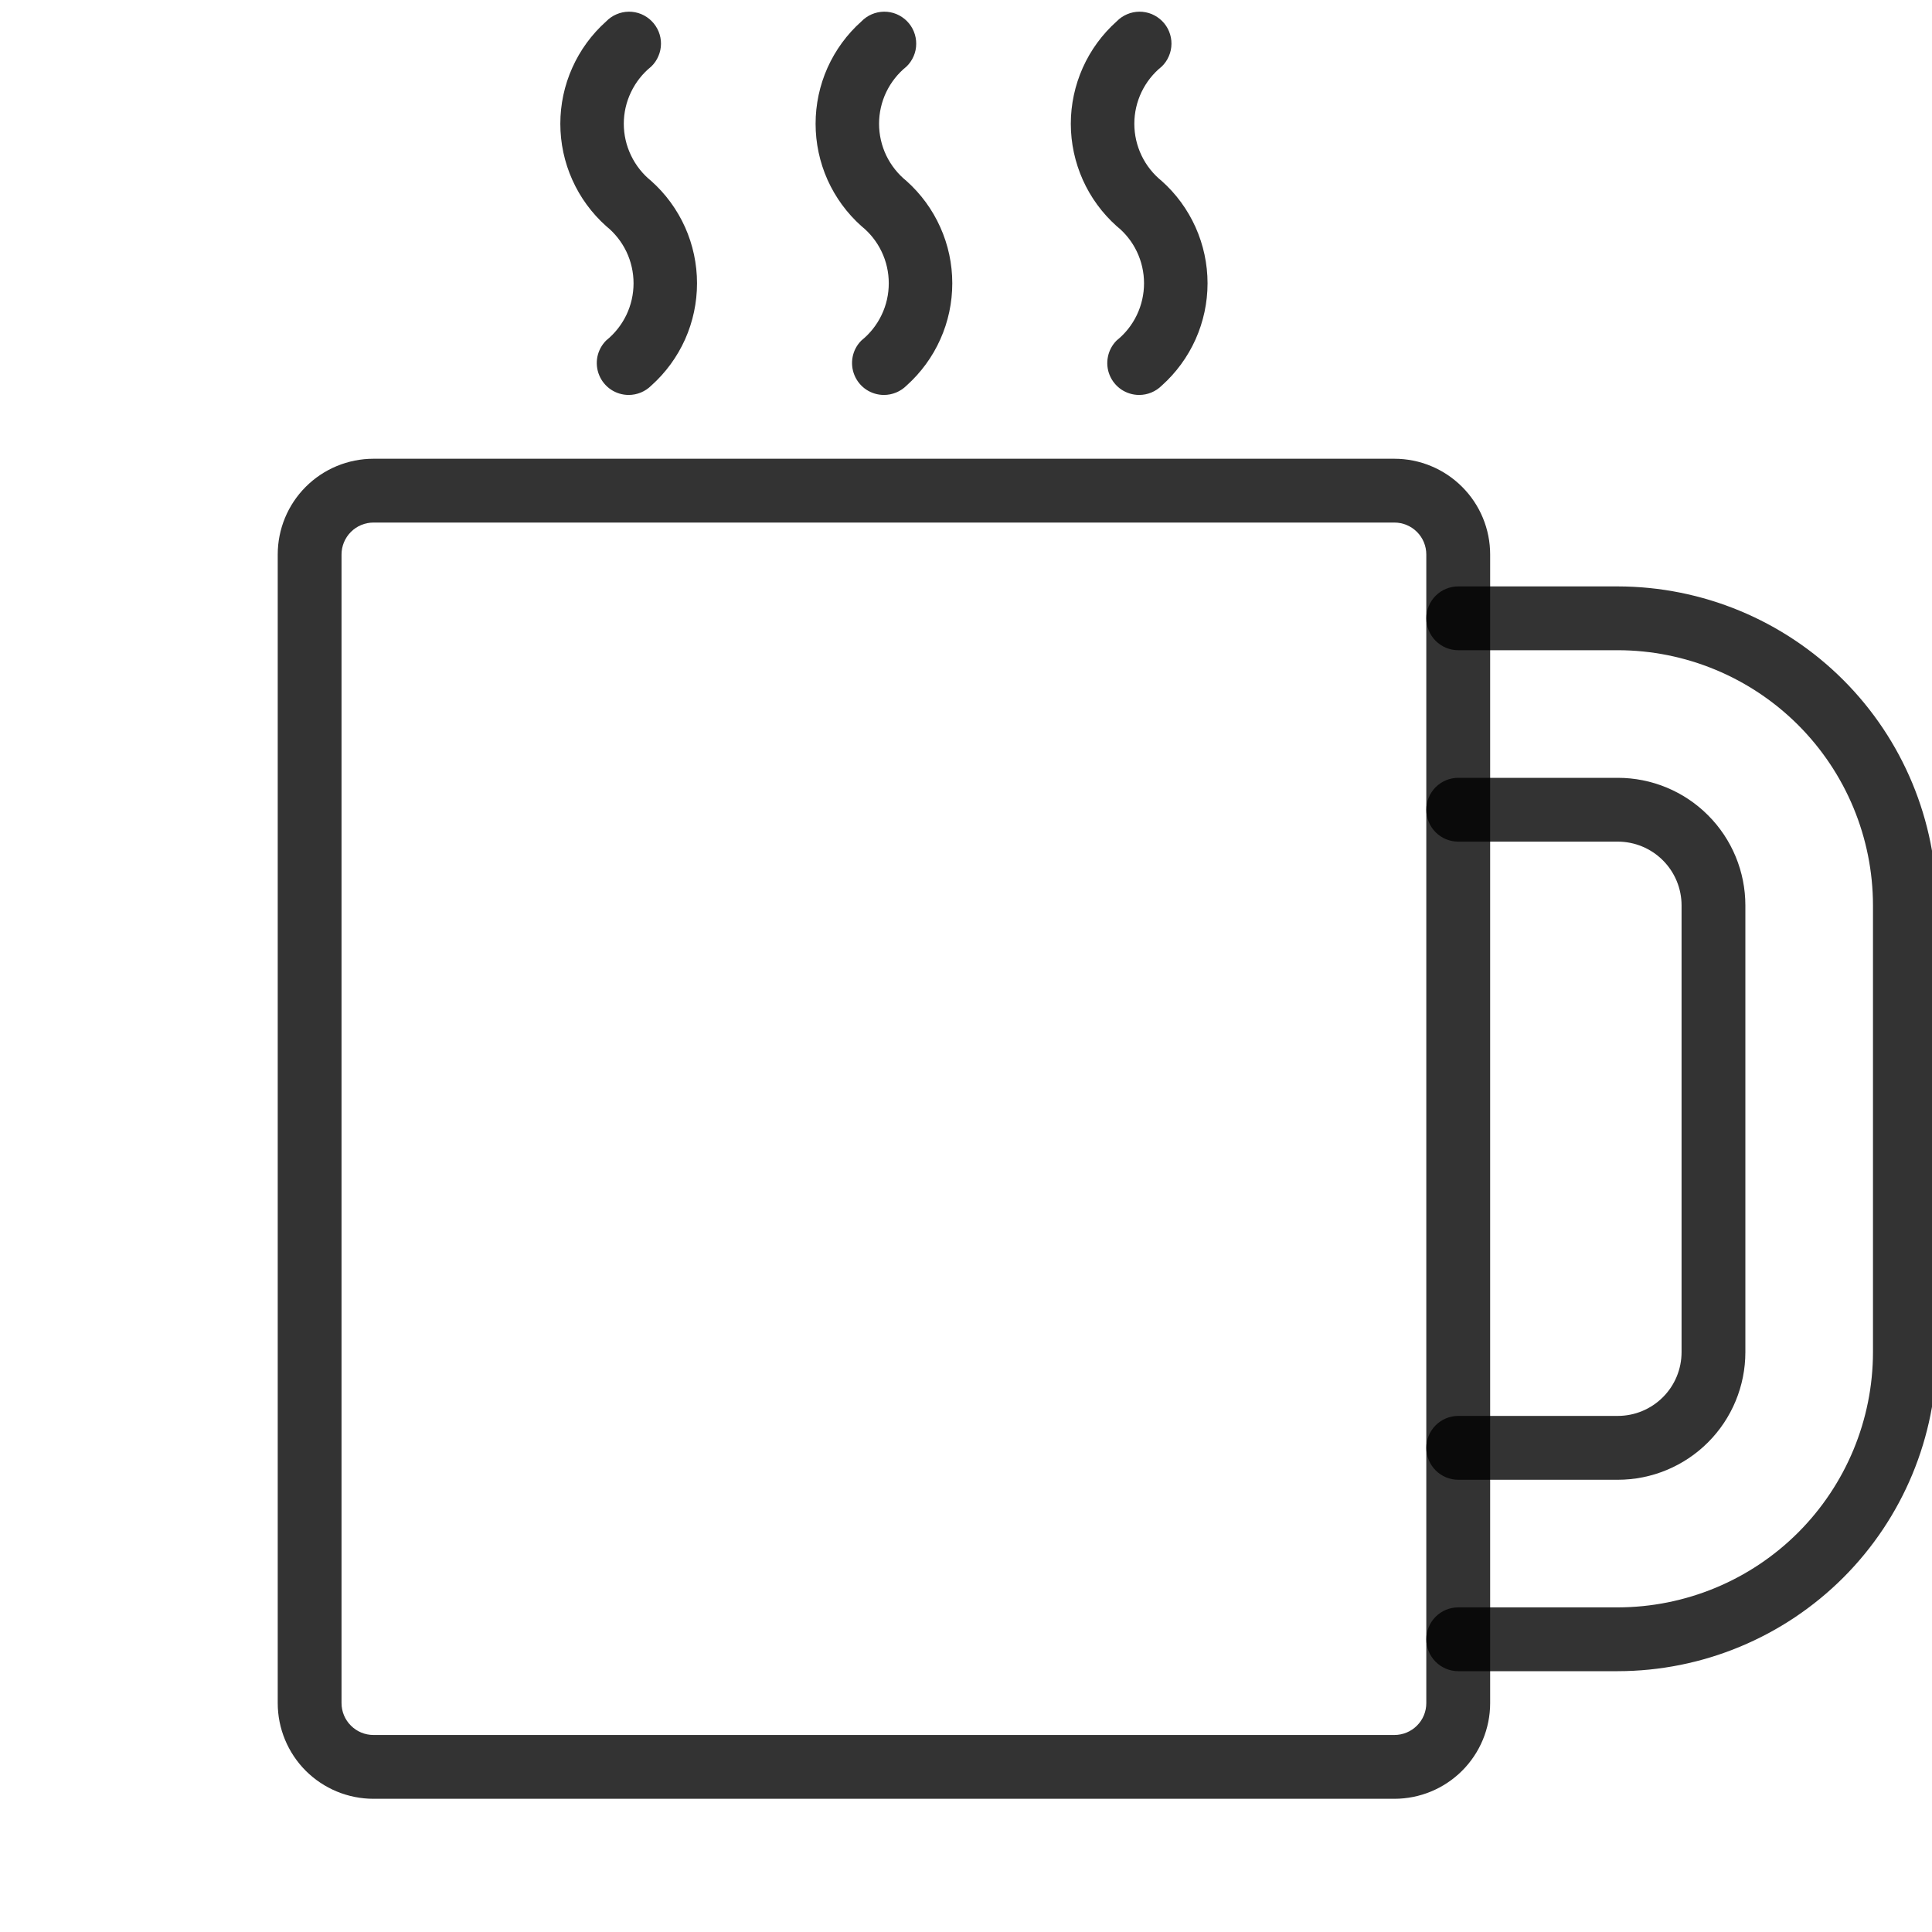 <svg width="40" height="40" viewBox="0 0 40 40" fill="none" xmlns="http://www.w3.org/2000/svg">
<g clip-path="url(#clip0)">
<path d="M33.494 34.6H30.191C30.016 34.6 29.848 34.53 29.724 34.406C29.6 34.282 29.53 34.114 29.53 33.939C29.53 33.764 29.6 33.596 29.724 33.472C29.848 33.348 30.016 33.279 30.191 33.279H33.494C34.895 33.277 36.238 32.72 37.229 31.729C38.219 30.738 38.777 29.395 38.778 27.994V18.746C38.777 17.345 38.219 16.002 37.229 15.011C36.238 14.021 34.895 13.463 33.494 13.462H30.191C30.016 13.462 29.848 13.392 29.724 13.268C29.6 13.144 29.53 12.976 29.53 12.801C29.53 12.626 29.6 12.458 29.724 12.334C29.848 12.21 30.016 12.141 30.191 12.141H33.494C35.245 12.143 36.924 12.839 38.163 14.078C39.401 15.316 40.097 16.995 40.099 18.746V27.994C40.097 29.746 39.401 31.425 38.163 32.663C36.924 33.901 35.245 34.598 33.494 34.6Z" fill="black" fill-opacity="0.8"/>
<path d="M33.494 30.637H30.191C30.016 30.637 29.848 30.567 29.724 30.443C29.6 30.319 29.53 30.151 29.53 29.976C29.53 29.801 29.6 29.633 29.724 29.509C29.848 29.385 30.016 29.315 30.191 29.315H33.494C33.844 29.315 34.18 29.176 34.428 28.928C34.676 28.681 34.815 28.345 34.815 27.994V18.746C34.815 18.396 34.676 18.06 34.428 17.812C34.18 17.564 33.844 17.425 33.494 17.425H30.191C30.016 17.425 29.848 17.356 29.724 17.232C29.6 17.108 29.53 16.94 29.53 16.765C29.53 16.589 29.6 16.421 29.724 16.297C29.848 16.174 30.016 16.104 30.191 16.104H33.494C34.195 16.104 34.867 16.382 35.362 16.878C35.858 17.373 36.136 18.046 36.136 18.746V27.994C36.136 28.695 35.858 29.367 35.362 29.863C34.867 30.358 34.195 30.637 33.494 30.637Z" fill="black" fill-opacity="0.8"/>
<path d="M28.87 37.242H7.732C7.206 37.242 6.702 37.033 6.33 36.662C5.959 36.29 5.75 35.786 5.75 35.261V11.48C5.75 10.954 5.959 10.45 6.33 10.079C6.702 9.707 7.206 9.498 7.732 9.498H28.87C29.395 9.498 29.899 9.707 30.271 10.079C30.643 10.45 30.852 10.954 30.852 11.48V35.261C30.852 35.786 30.643 36.29 30.271 36.662C29.899 37.033 29.395 37.242 28.87 37.242ZM7.732 10.819C7.557 10.819 7.388 10.889 7.265 11.013C7.141 11.137 7.071 11.305 7.071 11.48V35.261C7.071 35.436 7.141 35.604 7.265 35.727C7.388 35.851 7.557 35.921 7.732 35.921H28.87C29.045 35.921 29.213 35.851 29.337 35.727C29.461 35.604 29.53 35.436 29.53 35.261V11.48C29.53 11.305 29.461 11.137 29.337 11.013C29.213 10.889 29.045 10.819 28.87 10.819H7.732Z" fill="black" fill-opacity="0.8"/>
<path d="M13.016 8.177C12.886 8.177 12.758 8.138 12.649 8.066C12.541 7.993 12.456 7.89 12.406 7.769C12.356 7.649 12.343 7.516 12.368 7.388C12.394 7.26 12.457 7.142 12.549 7.05C12.726 6.907 12.869 6.727 12.968 6.522C13.066 6.317 13.117 6.092 13.117 5.865C13.117 5.638 13.066 5.413 12.968 5.208C12.869 5.003 12.726 4.823 12.549 4.681C12.251 4.414 12.012 4.088 11.849 3.723C11.685 3.358 11.601 2.962 11.601 2.562C11.601 2.162 11.685 1.767 11.849 1.402C12.012 1.037 12.251 0.71 12.549 0.444C12.61 0.381 12.683 0.33 12.764 0.296C12.844 0.261 12.931 0.243 13.019 0.242C13.106 0.241 13.193 0.258 13.274 0.291C13.356 0.325 13.429 0.374 13.491 0.436C13.553 0.498 13.602 0.571 13.636 0.653C13.669 0.734 13.686 0.821 13.685 0.908C13.684 0.996 13.666 1.083 13.631 1.163C13.597 1.244 13.546 1.317 13.483 1.378C13.306 1.52 13.163 1.701 13.065 1.906C12.966 2.111 12.915 2.335 12.915 2.562C12.915 2.79 12.966 3.014 13.065 3.219C13.163 3.424 13.306 3.604 13.483 3.747C13.782 4.013 14.02 4.34 14.184 4.705C14.347 5.07 14.431 5.465 14.431 5.865C14.431 6.265 14.347 6.661 14.184 7.026C14.02 7.391 13.782 7.717 13.483 7.984C13.359 8.107 13.191 8.177 13.016 8.177Z" fill="black" fill-opacity="0.8"/>
<path d="M18.301 8.177C18.17 8.177 18.043 8.138 17.934 8.066C17.825 7.993 17.741 7.89 17.691 7.769C17.641 7.649 17.628 7.516 17.653 7.388C17.678 7.26 17.741 7.142 17.834 7.05C18.011 6.907 18.154 6.727 18.252 6.522C18.351 6.317 18.401 6.092 18.401 5.865C18.401 5.638 18.351 5.413 18.252 5.208C18.154 5.003 18.011 4.823 17.834 4.681C17.535 4.414 17.297 4.088 17.133 3.723C16.97 3.358 16.886 2.962 16.886 2.562C16.886 2.162 16.97 1.767 17.133 1.402C17.297 1.037 17.535 0.71 17.834 0.444C17.895 0.381 17.968 0.33 18.048 0.296C18.129 0.261 18.215 0.243 18.303 0.242C18.391 0.241 18.478 0.258 18.559 0.291C18.64 0.325 18.714 0.374 18.776 0.436C18.838 0.498 18.887 0.571 18.92 0.653C18.953 0.734 18.97 0.821 18.969 0.908C18.969 0.996 18.951 1.083 18.916 1.163C18.881 1.244 18.831 1.317 18.768 1.378C18.591 1.52 18.448 1.701 18.349 1.906C18.251 2.111 18.2 2.335 18.2 2.562C18.2 2.79 18.251 3.014 18.349 3.219C18.448 3.424 18.591 3.604 18.768 3.747C19.066 4.013 19.305 4.34 19.468 4.705C19.632 5.07 19.716 5.465 19.716 5.865C19.716 6.265 19.632 6.661 19.468 7.026C19.305 7.391 19.066 7.717 18.768 7.984C18.644 8.107 18.476 8.177 18.301 8.177Z" fill="black" fill-opacity="0.8"/>
<path d="M23.585 8.177C23.455 8.177 23.327 8.138 23.218 8.066C23.11 7.993 23.025 7.89 22.975 7.769C22.925 7.649 22.912 7.516 22.938 7.388C22.963 7.26 23.026 7.142 23.118 7.05C23.296 6.907 23.439 6.727 23.537 6.522C23.635 6.317 23.686 6.092 23.686 5.865C23.686 5.638 23.635 5.413 23.537 5.208C23.439 5.003 23.296 4.823 23.118 4.681C22.82 4.414 22.581 4.088 22.418 3.723C22.255 3.358 22.17 2.962 22.17 2.562C22.17 2.162 22.255 1.767 22.418 1.402C22.581 1.037 22.82 0.71 23.118 0.444C23.179 0.381 23.252 0.33 23.333 0.296C23.413 0.261 23.5 0.243 23.588 0.242C23.675 0.241 23.762 0.258 23.844 0.291C23.925 0.325 23.998 0.374 24.061 0.436C24.123 0.498 24.172 0.571 24.205 0.653C24.238 0.734 24.255 0.821 24.254 0.908C24.253 0.996 24.235 1.083 24.2 1.163C24.166 1.244 24.115 1.317 24.052 1.378C23.875 1.52 23.732 1.701 23.634 1.906C23.536 2.111 23.485 2.335 23.485 2.562C23.485 2.79 23.536 3.014 23.634 3.219C23.732 3.424 23.875 3.604 24.052 3.747C24.351 4.013 24.589 4.34 24.753 4.705C24.916 5.07 25.001 5.465 25.001 5.865C25.001 6.265 24.916 6.661 24.753 7.026C24.589 7.391 24.351 7.717 24.052 7.984C23.928 8.107 23.761 8.177 23.585 8.177Z" fill="black" fill-opacity="0.8"/>
</g>
<defs>
<clipPath id="clip0">
<rect width="40" height="40" fill="white"/>
</clipPath>
</defs>
</svg>
